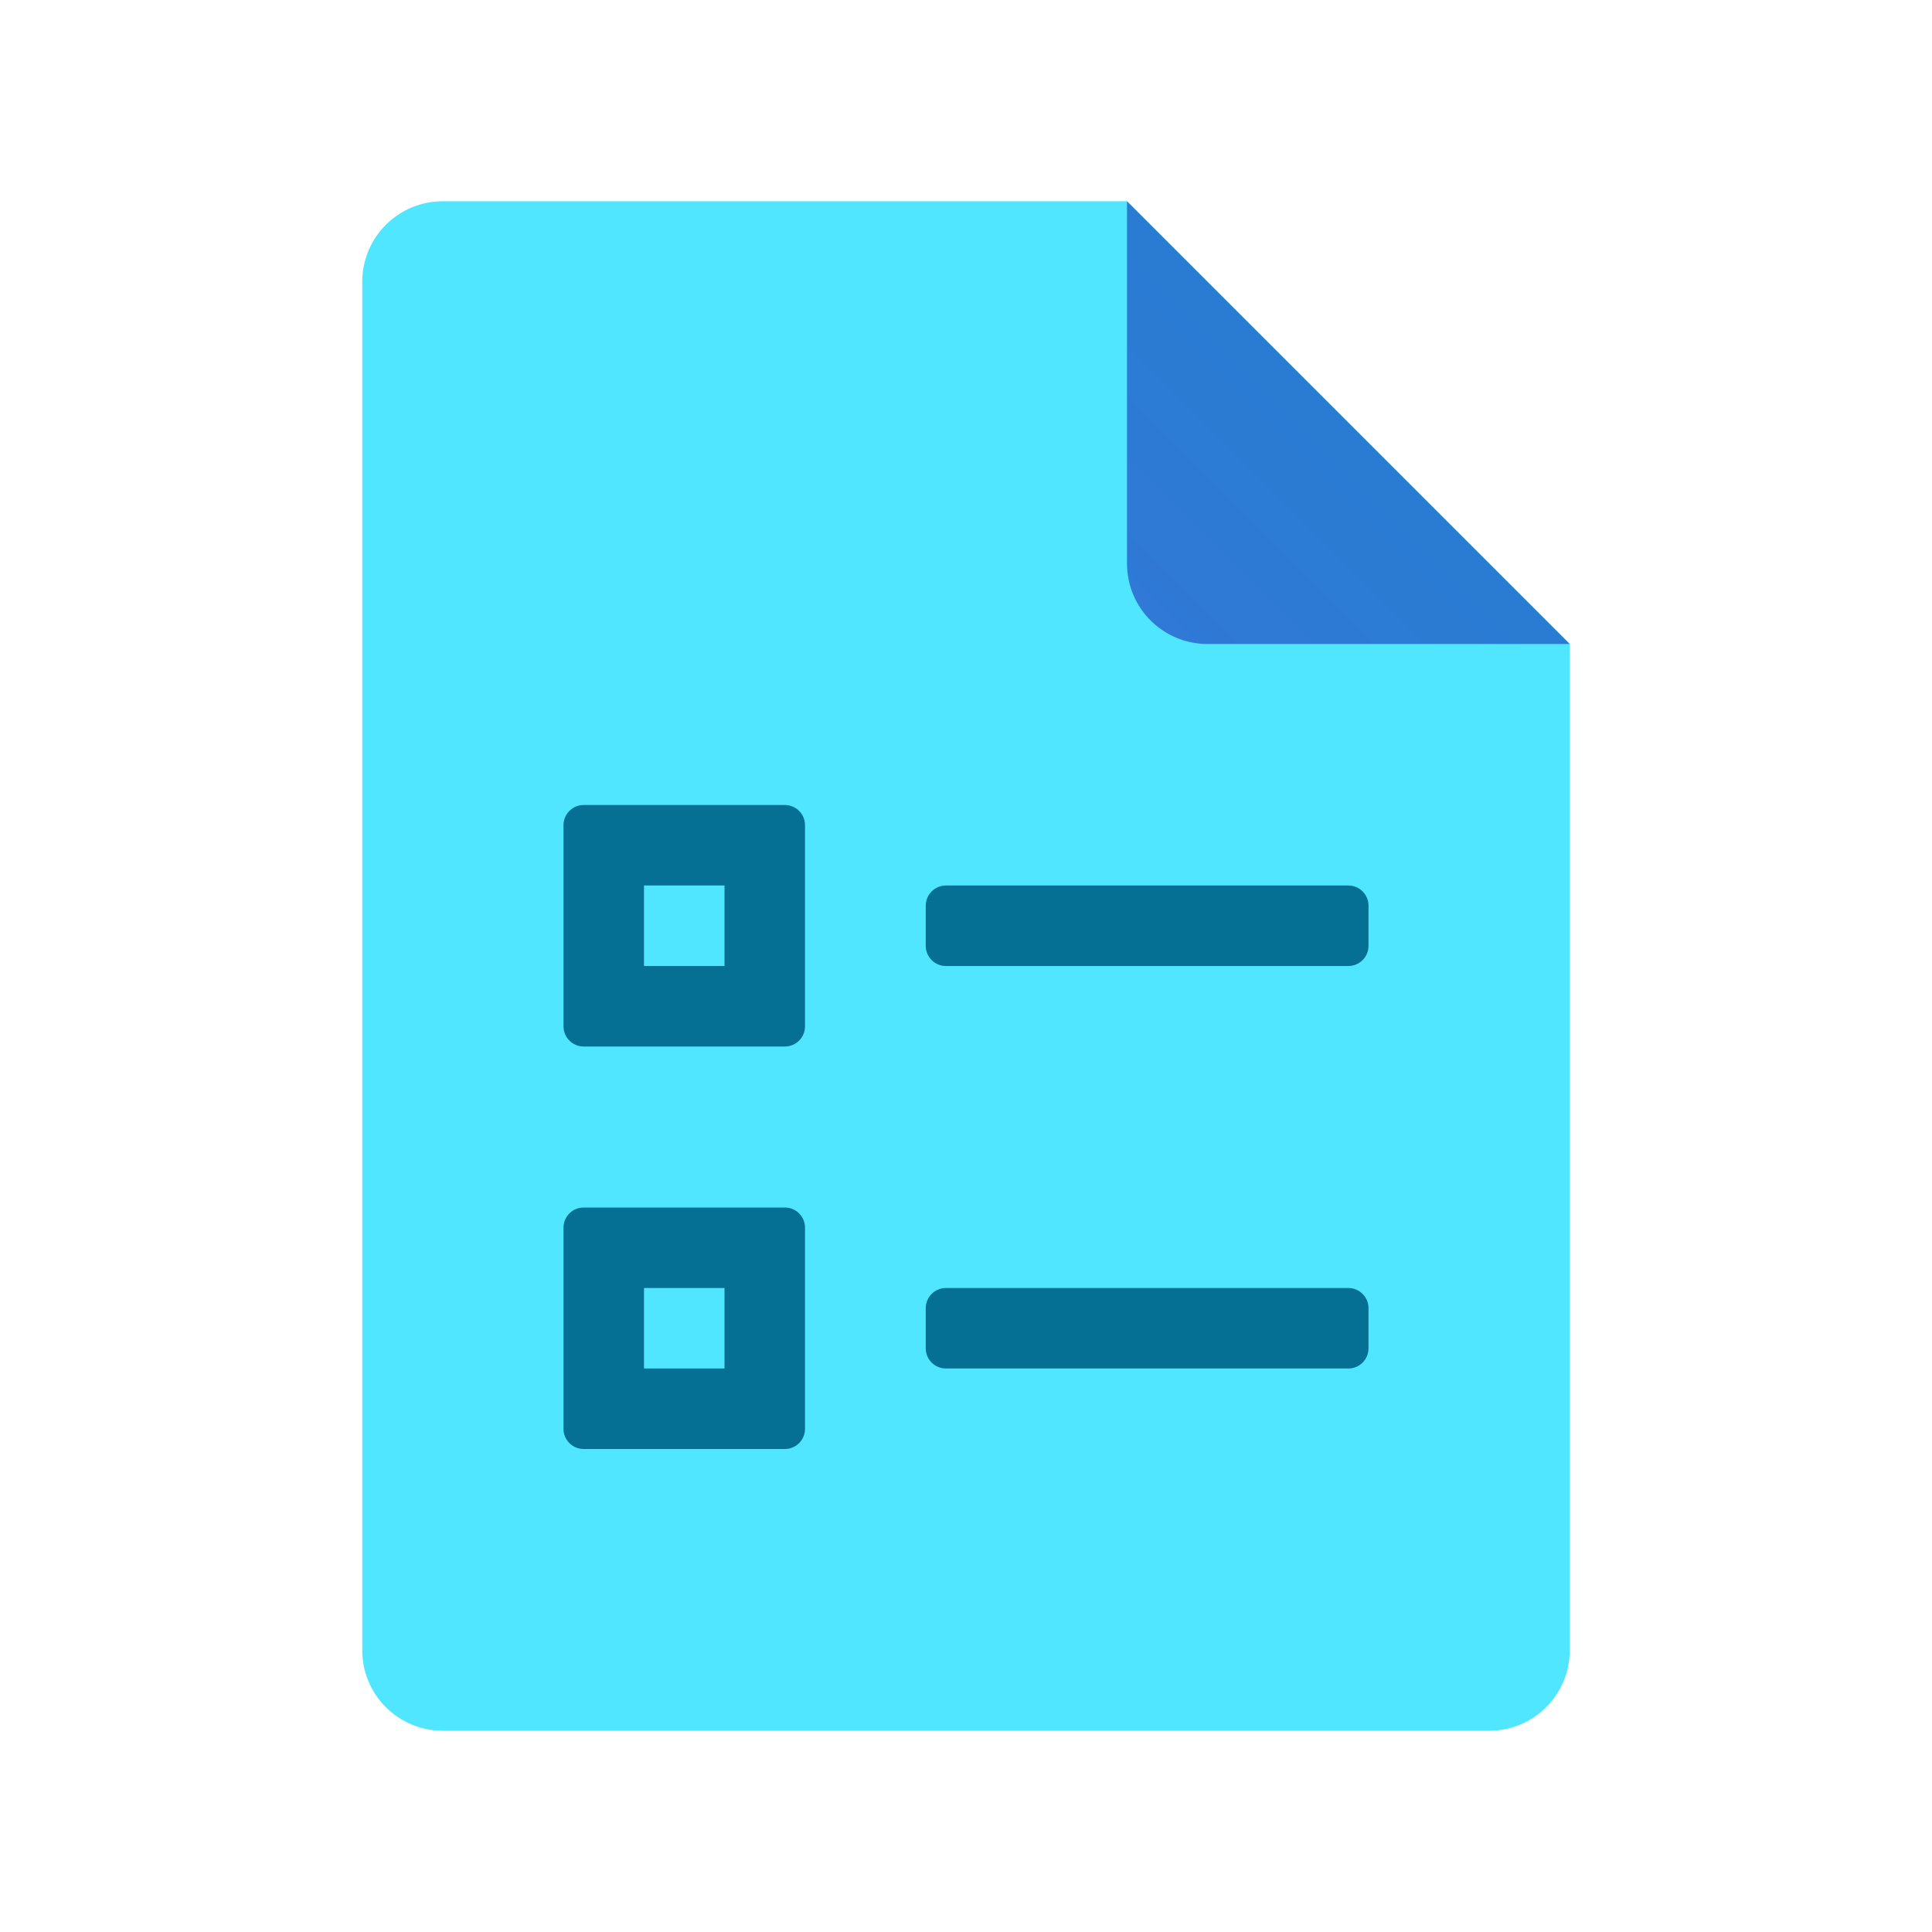 <svg xmlns="http://www.w3.org/2000/svg" viewBox="0 0 48 48"><path fill="#50e6ff" d="M39,16v25c0,1.105-0.895,2-2,2H11c-1.105,0-2-0.895-2-2V7c0-1.105,0.895-2,2-2h17L39,16z"/><linearGradient id="K1RR~g2eZK658Fb44JRzha" x1="28.529" x2="33.6" y1="15.472" y2="10.4" gradientUnits="userSpaceOnUse"><stop offset="0" stop-color="#3079d6"/><stop offset="1" stop-color="#297cd2"/></linearGradient><path fill="url(#K1RR~g2eZK658Fb44JRzha)" d="M28,5v9c0,1.105,0.895,2,2,2h9L28,5z"/><path fill="#057093" d="M33.5,24h-10c-0.276,0-0.5-0.224-0.5-0.5v-1c0-0.276,0.224-0.5,0.5-0.5h10c0.276,0,0.5,0.224,0.5,0.5	v1C34,23.776,33.776,24,33.5,24z"/><path fill="#057093" d="M19.5,20h-5c-0.276,0-0.5,0.224-0.5,0.5v5c0,0.276,0.224,0.5,0.5,0.5h5c0.276,0,0.5-0.224,0.5-0.5v-5	C20,20.224,19.776,20,19.5,20z M18,24h-2v-2h2V24z"/><path fill="#057093" d="M33.5,34h-10c-0.276,0-0.5-0.224-0.5-0.5v-1c0-0.276,0.224-0.5,0.5-0.5h10c0.276,0,0.5,0.224,0.5,0.5	v1C34,33.776,33.776,34,33.5,34z"/><path fill="#057093" d="M19.5,30h-5c-0.276,0-0.5,0.224-0.5,0.5v5c0,0.276,0.224,0.5,0.5,0.5h5c0.276,0,0.5-0.224,0.5-0.5v-5	C20,30.224,19.776,30,19.5,30z M18,34h-2v-2h2V34z"/></svg>